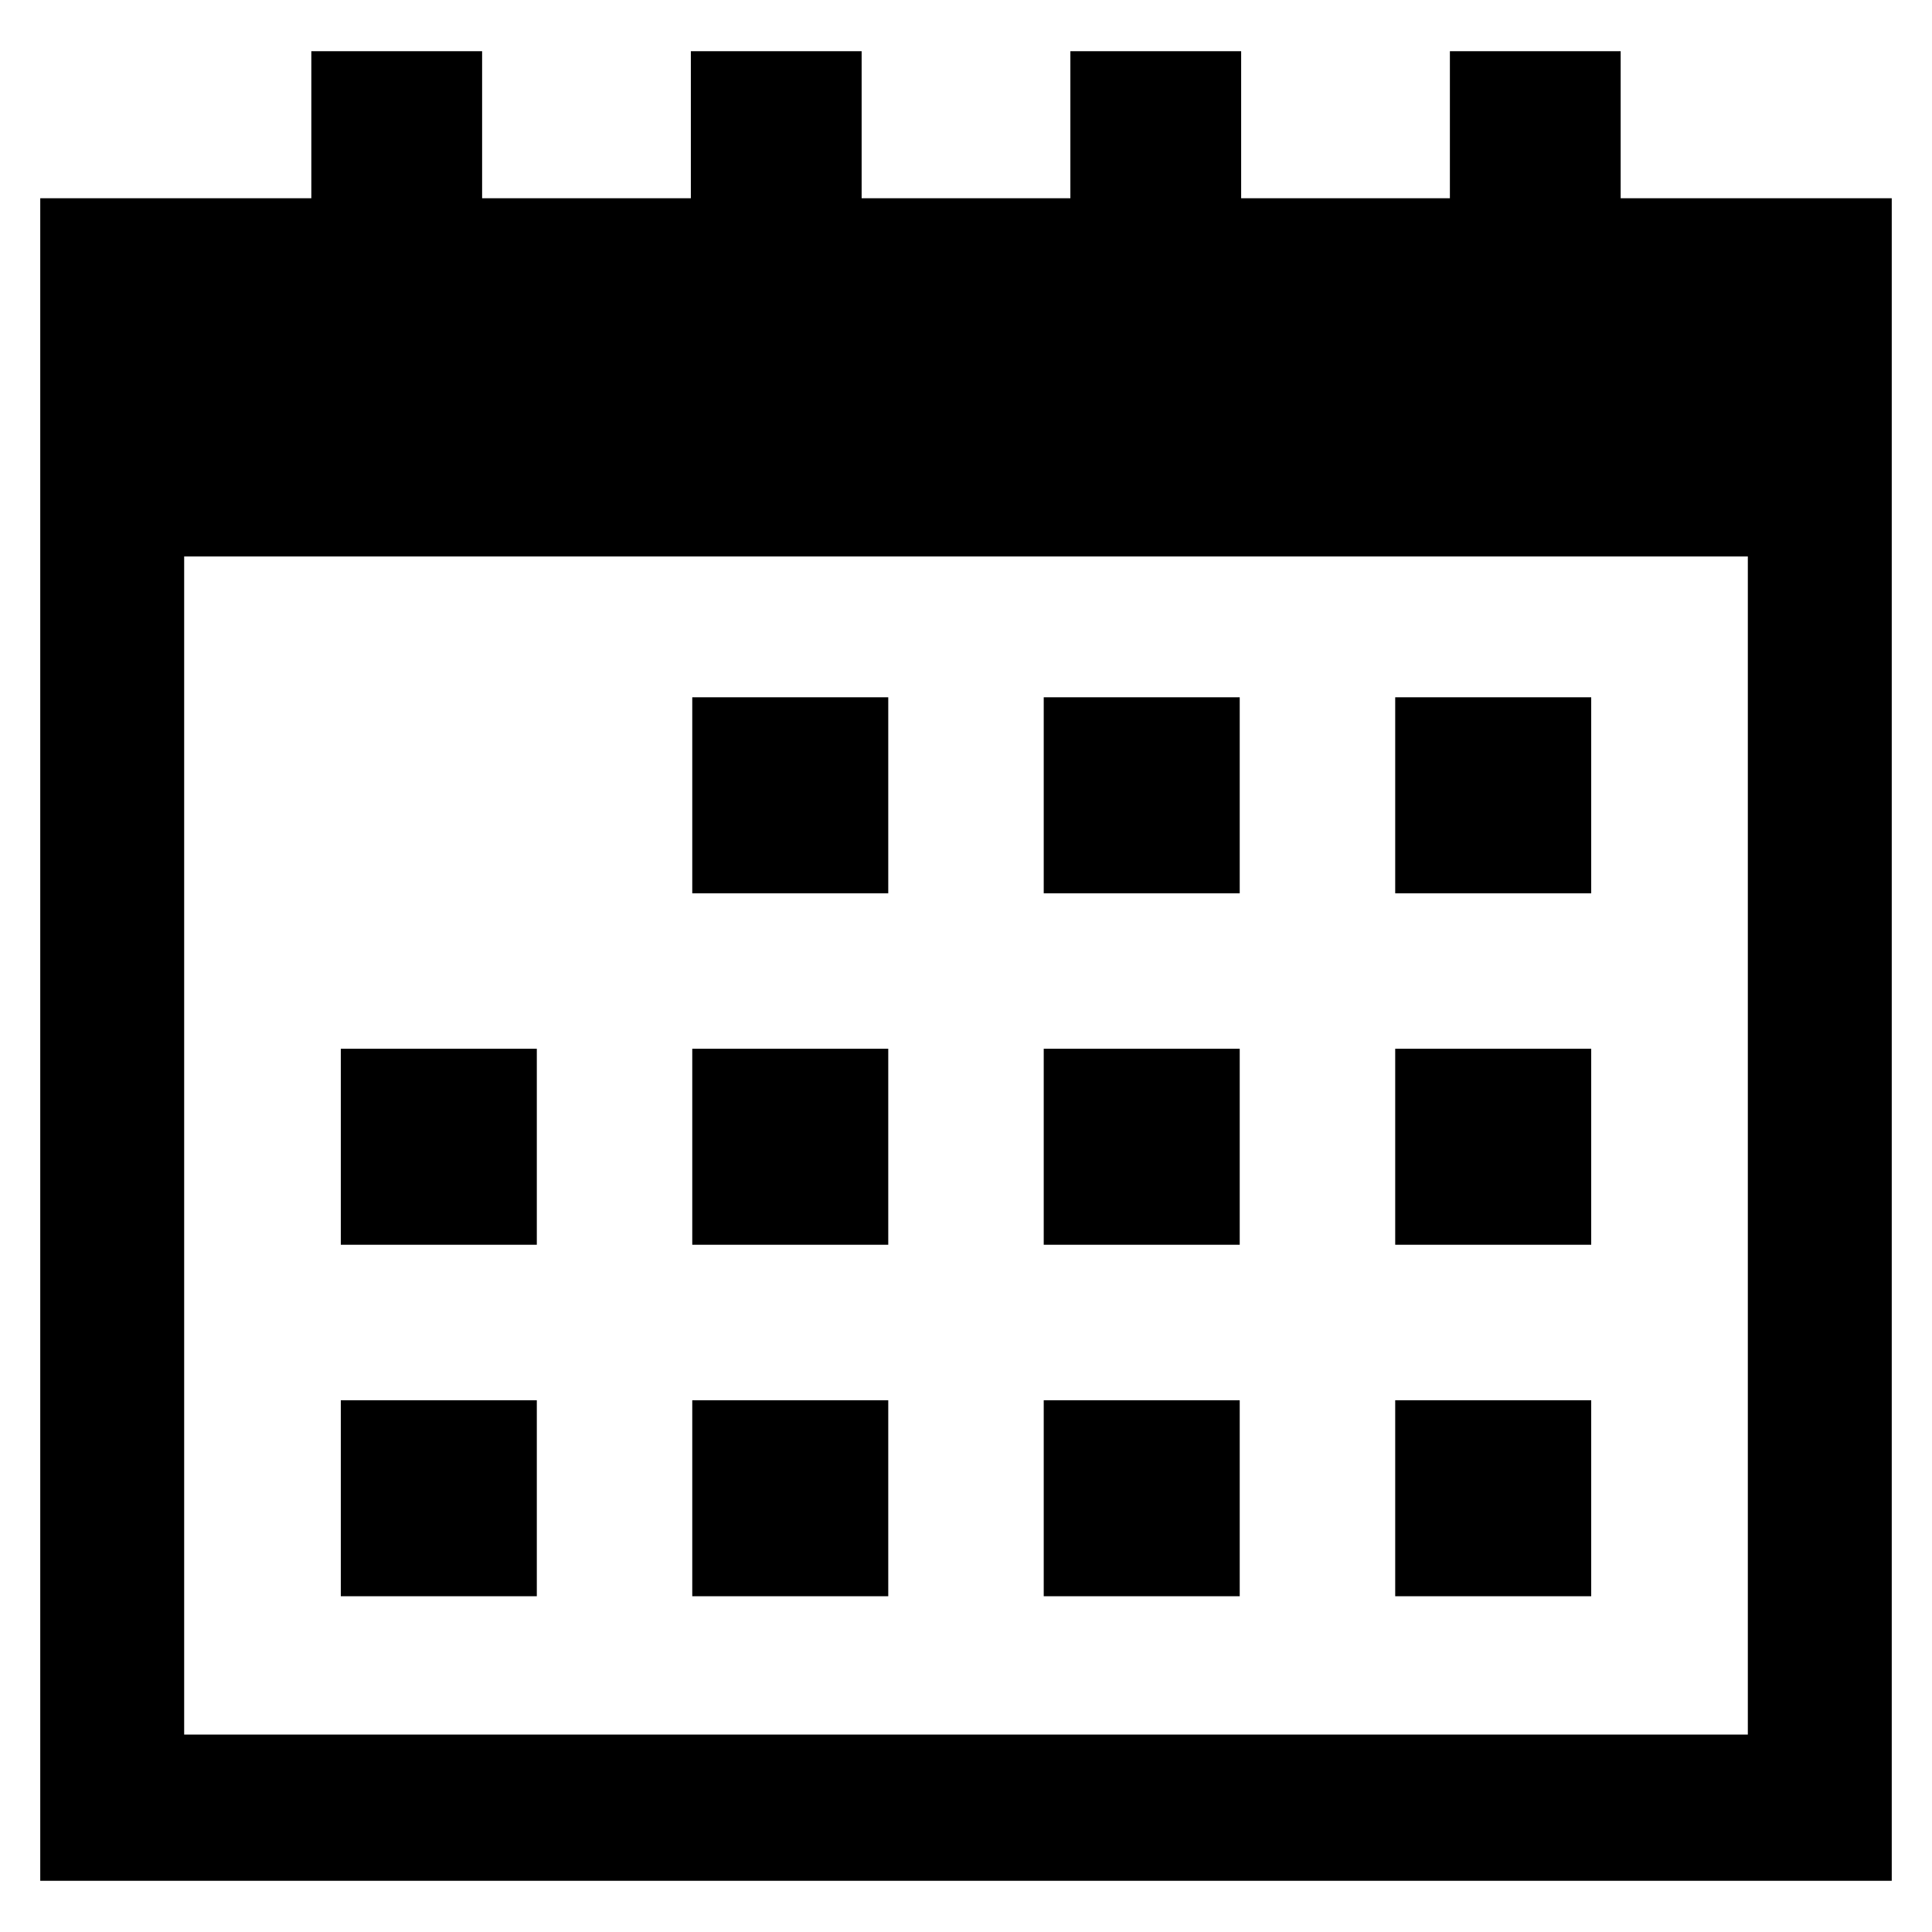 <?xml version="1.0" encoding="utf-8"?>
<!-- Generator: Adobe Illustrator 16.0.0, SVG Export Plug-In . SVG Version: 6.00 Build 0)  -->
<!DOCTYPE svg PUBLIC "-//W3C//DTD SVG 1.1//EN" "http://www.w3.org/Graphics/SVG/1.1/DTD/svg11.dtd">
<svg version="1.1" id="Layer_1" xmlns="http://www.w3.org/2000/svg" xmlns:xlink="http://www.w3.org/1999/xlink" x="0px" y="0px"
	 width="96px" height="96px" viewBox="0 0 96 96" enable-background="new 0 0 96 96" xml:space="preserve">
<g>
	<path d="M80.53,9.851V2.544h-8.486v7.307H61.672V2.544h-8.486v7.307H42.814V2.544h-8.486v7.307H23.956V2.544H15.47v7.307H2v83.605
		h92V9.851H80.53z M86.849,86.189H9.151V27.65h77.698V86.189z"/>
	<rect x="34.398" y="34.648" width="9.739" height="9.739"/>
	<rect x="51.862" y="34.648" width="9.739" height="9.739"/>
	<rect x="69.327" y="34.648" width="9.739" height="9.739"/>
	<rect x="34.398" y="52.112" width="9.739" height="9.739"/>
	<rect x="51.862" y="52.112" width="9.739" height="9.739"/>
	<rect x="69.327" y="52.112" width="9.739" height="9.739"/>
	<rect x="34.398" y="69.577" width="9.739" height="9.739"/>
	<rect x="16.935" y="69.577" width="9.739" height="9.739"/>
	<rect x="16.935" y="52.112" width="9.739" height="9.739"/>
	<rect x="51.862" y="69.577" width="9.739" height="9.739"/>
	<rect x="69.327" y="69.577" width="9.739" height="9.739"/>
</g>
</svg>
